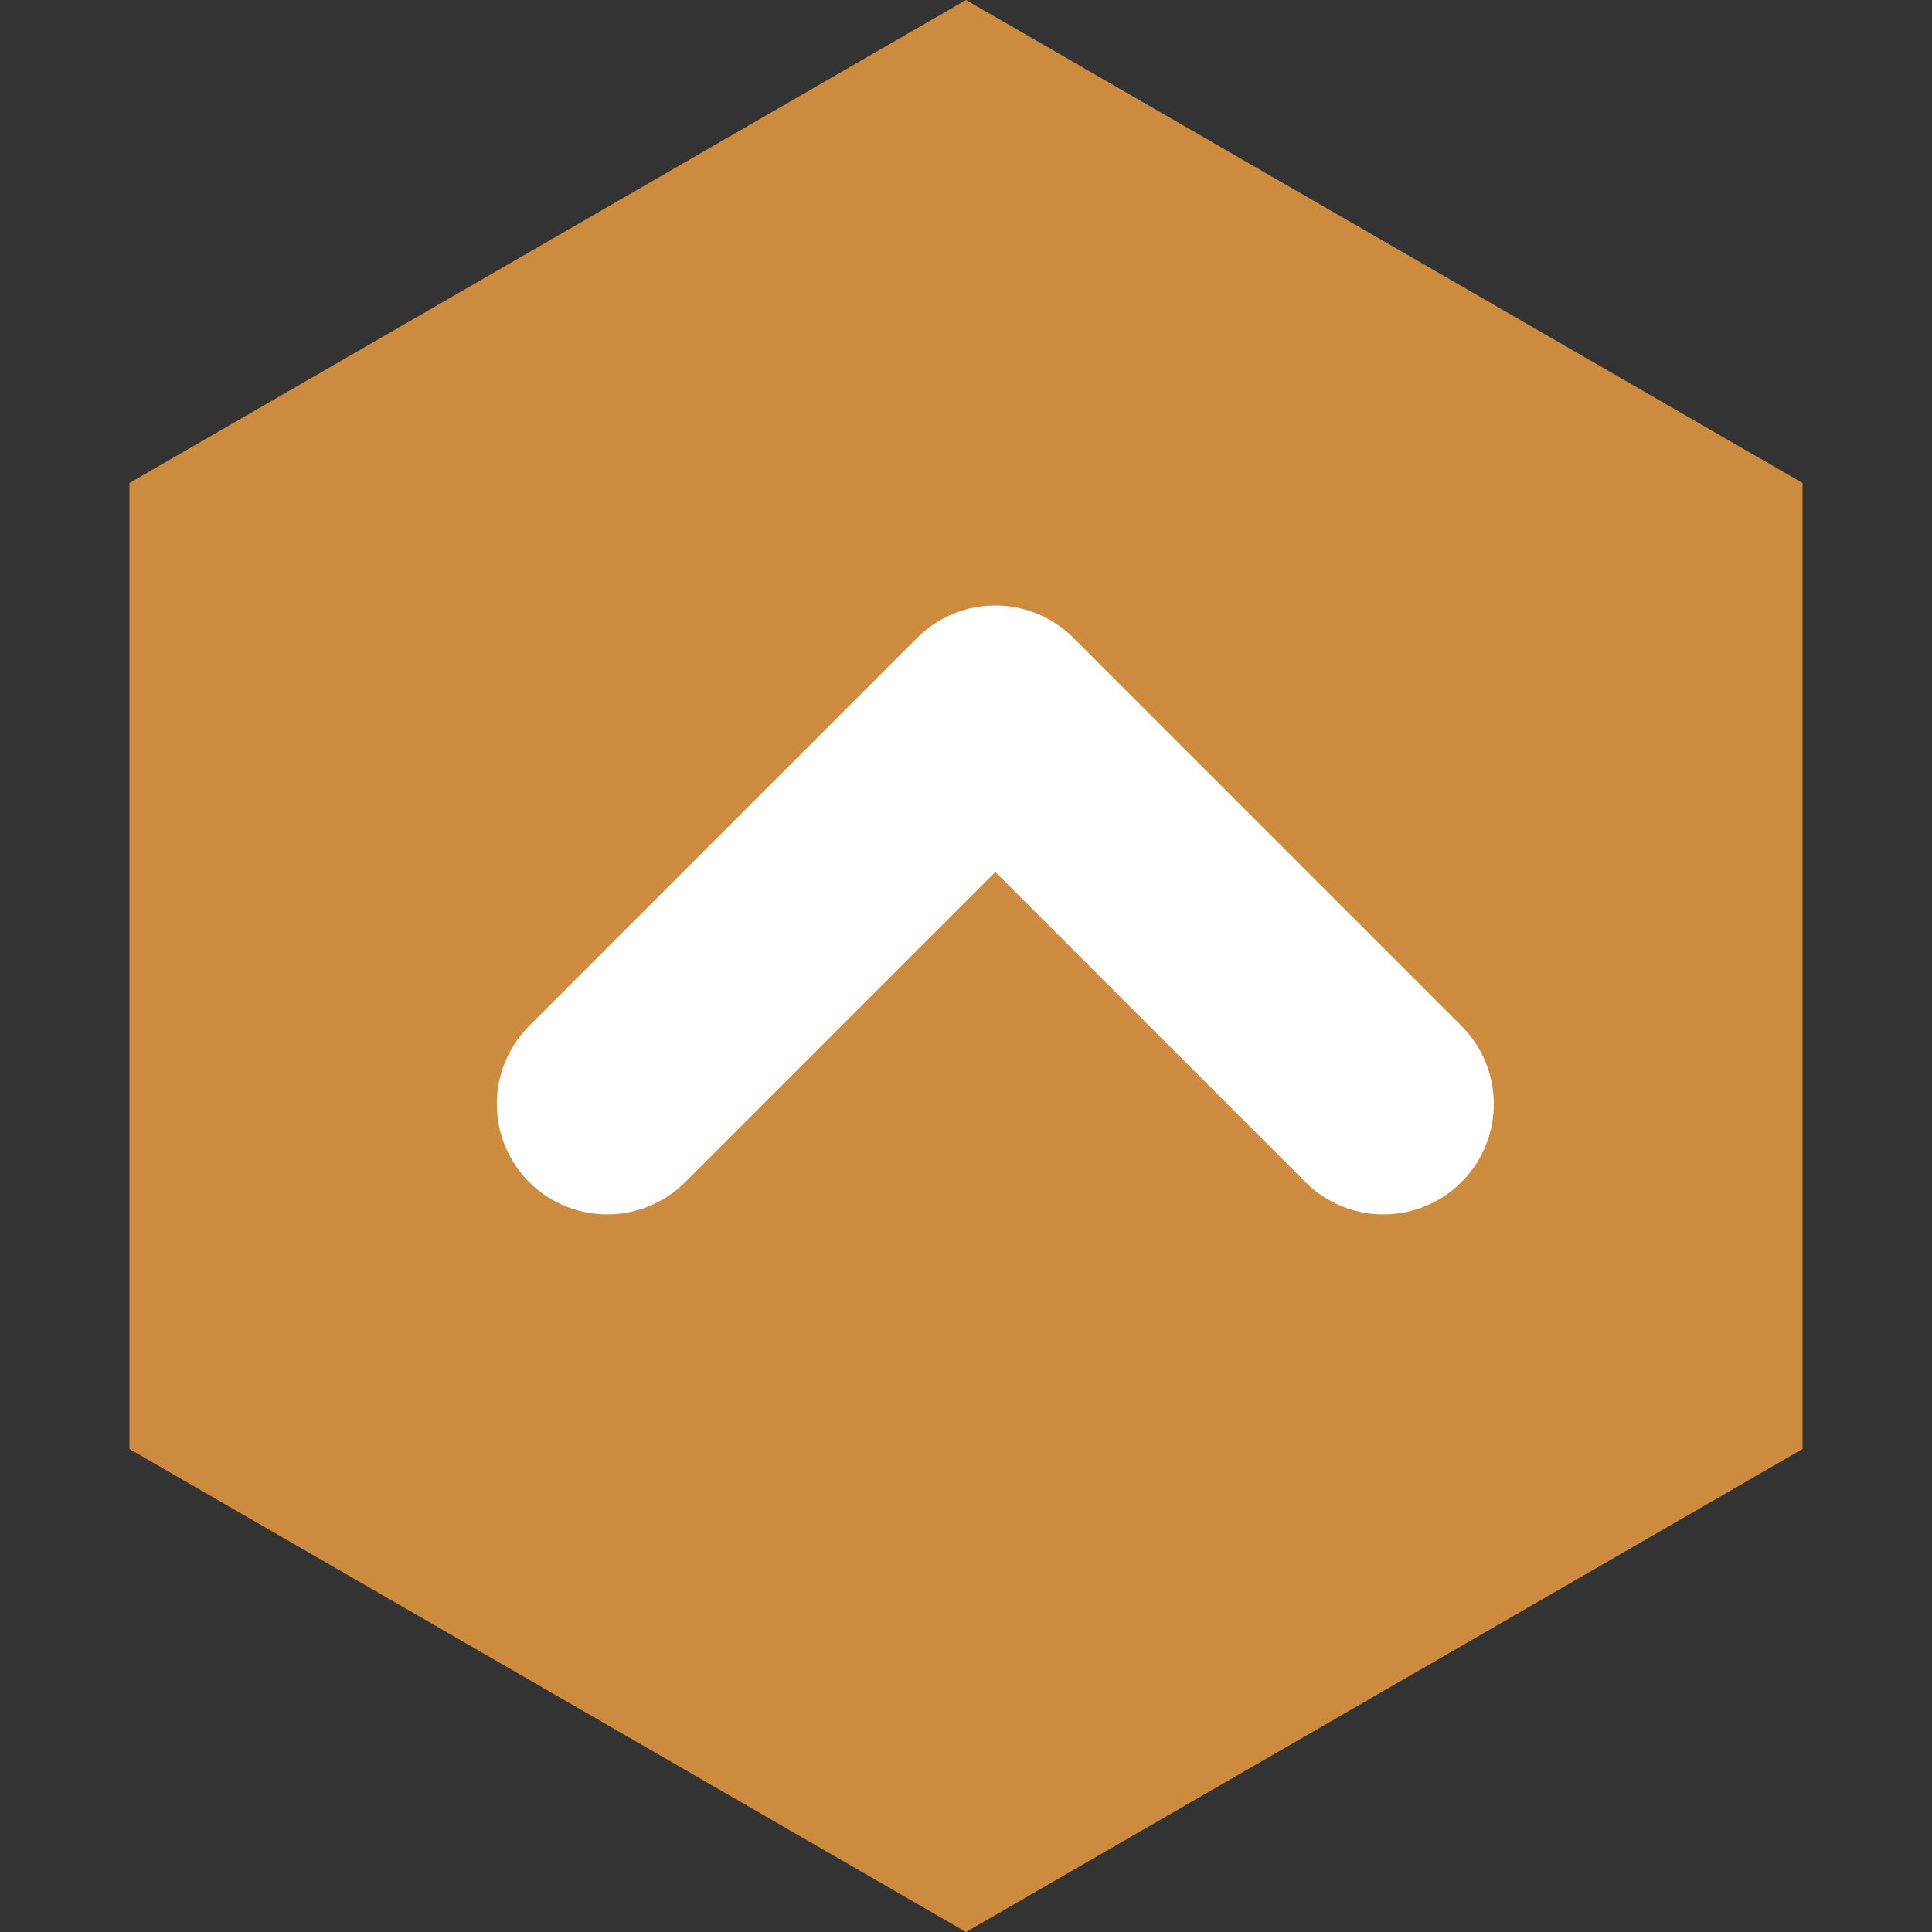 <svg width="35" height="35" viewBox="0 0 35 35" fill="none" xmlns="http://www.w3.org/2000/svg">
<rect x="0" y="0" width="35" height="35" fill="#333333" stroke="none"/>
<path d="M17.5 0L32.655 8.75V26.25L17.5 35L2.345 26.25V8.75L17.5 0Z" fill="#CC8B3E"/>
<g clip-path="url(#clip0_117_245)">
<path d="M11 20L18.031 12.969L25.062 20" stroke="white" stroke-width="4" stroke-linecap="round" stroke-linejoin="round"/>
</g>
<defs>
<clipPath id="clip0_117_245">
<rect width="21" height="25" fill="white" transform="matrix(0 1 1 0 5 7)"/>
</clipPath>
</defs>
</svg>
